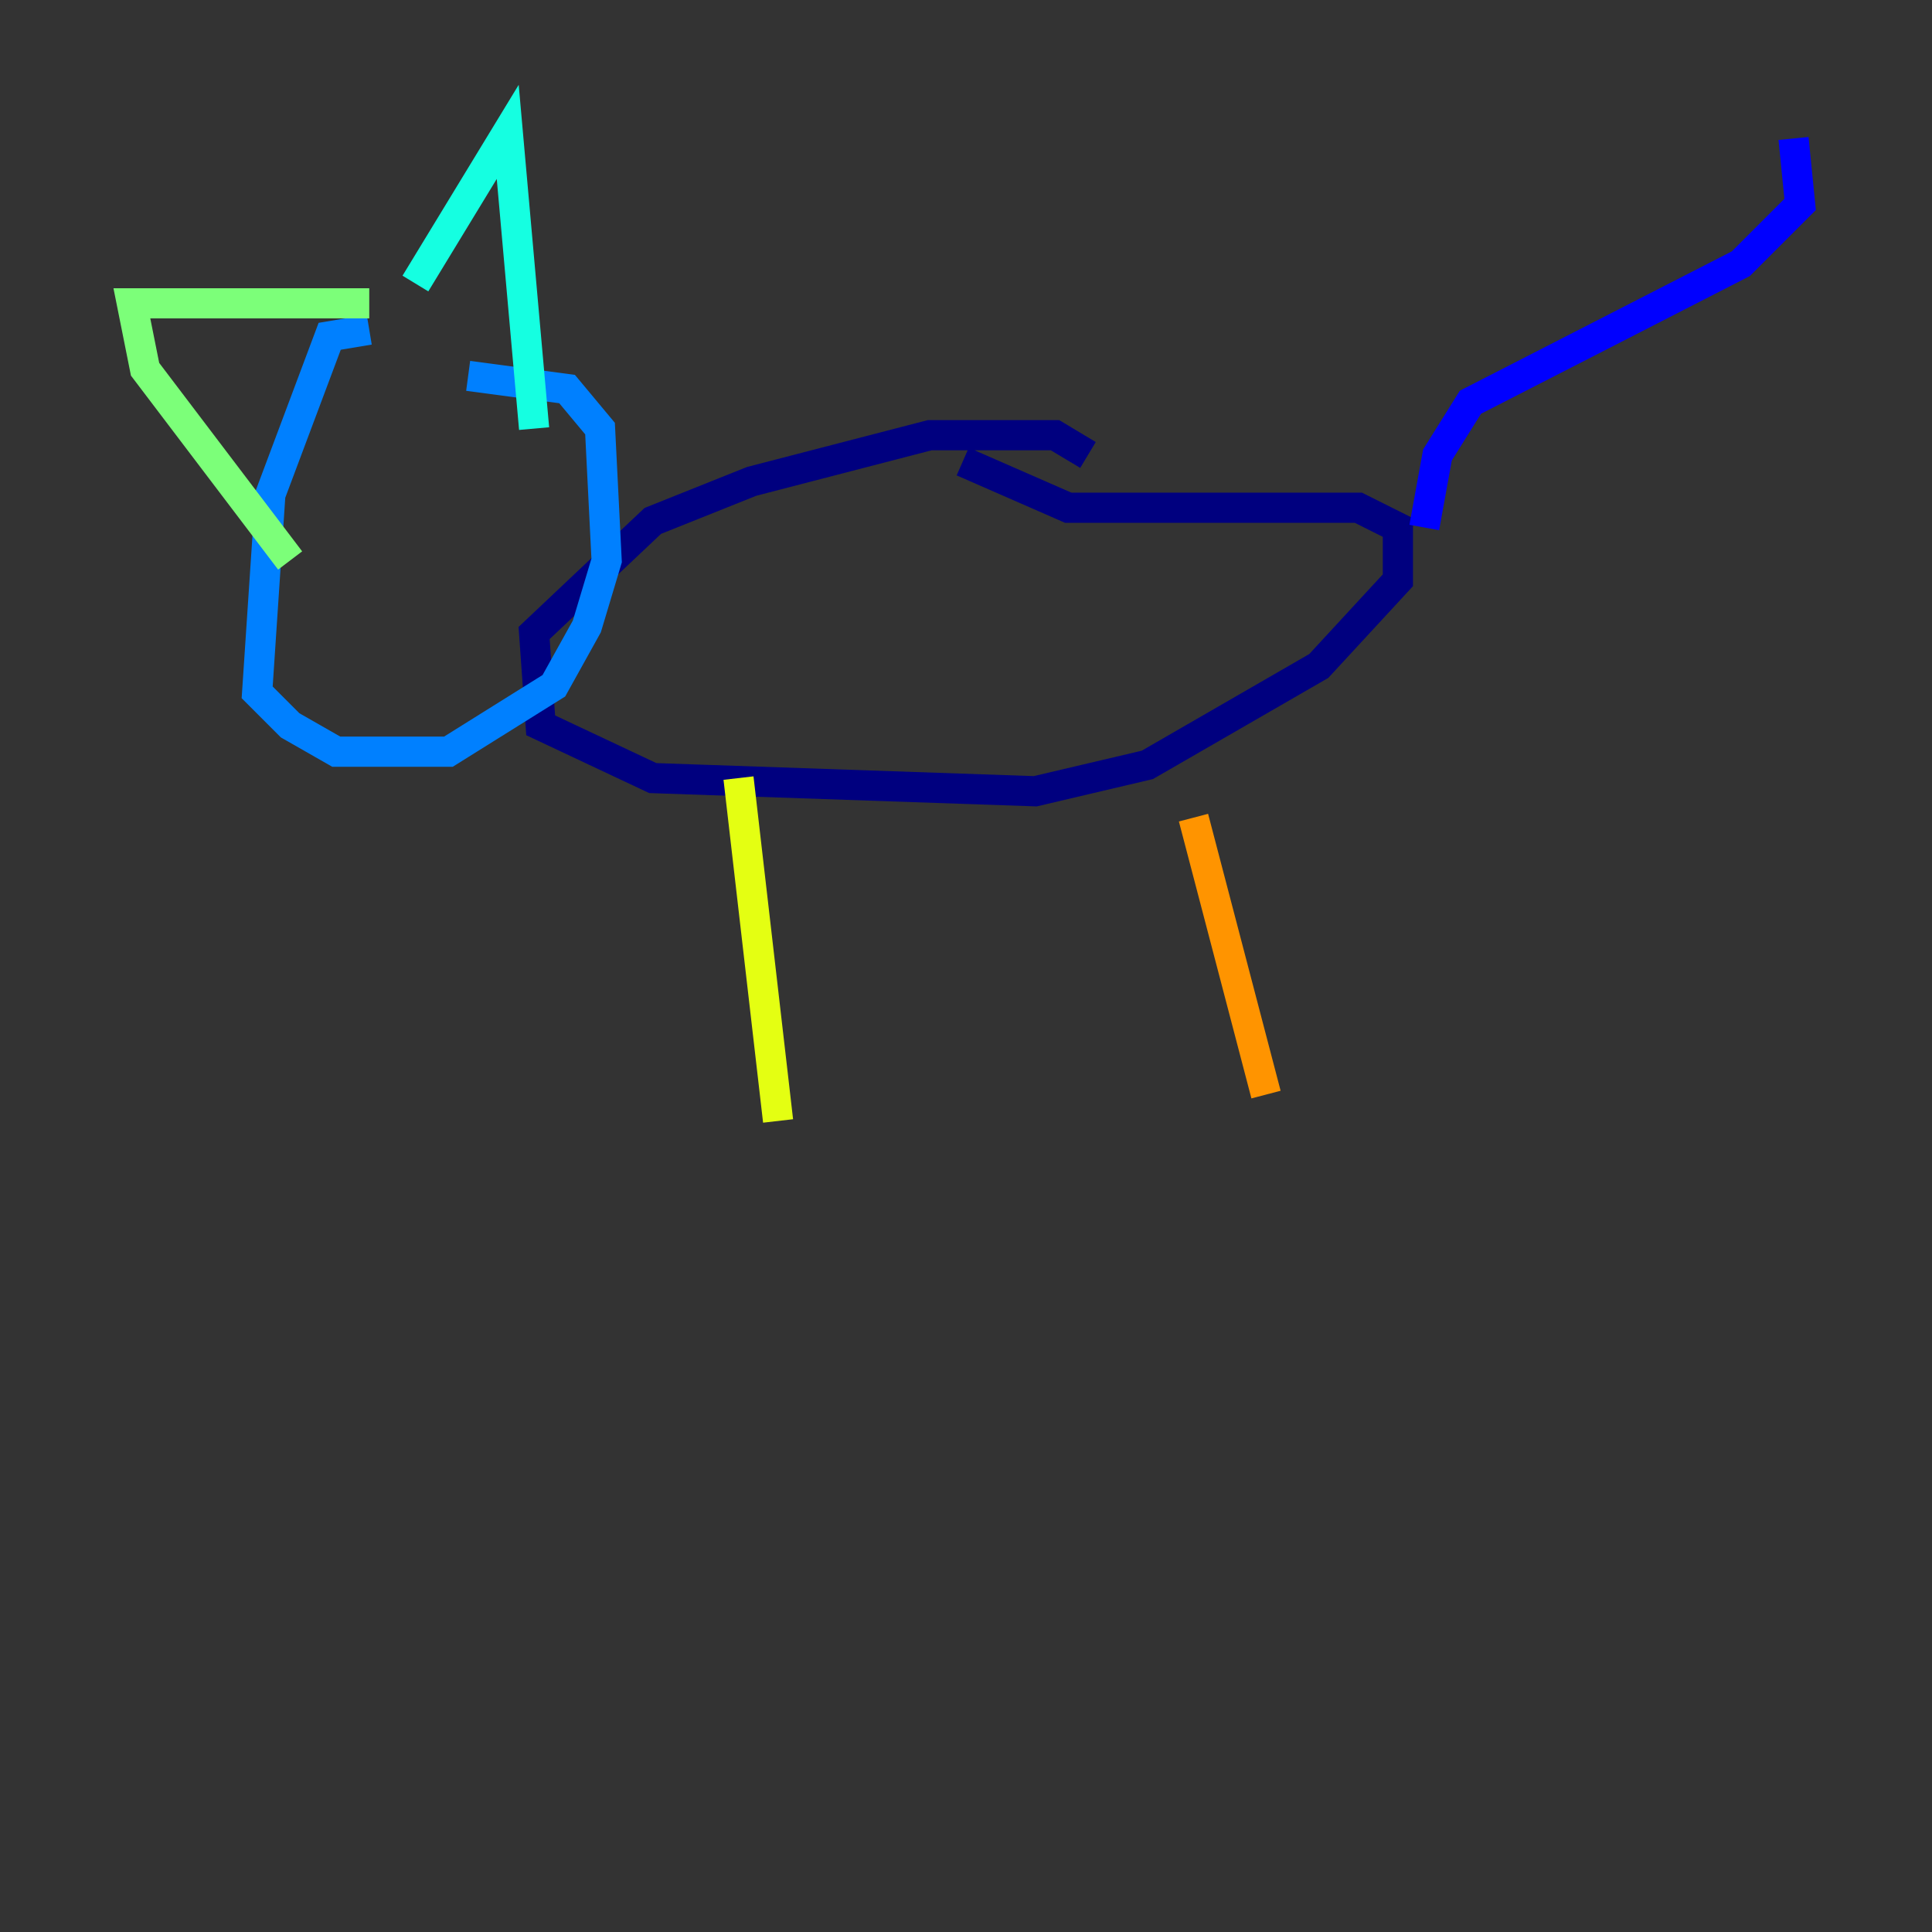 <?xml version="1.0" encoding="utf-8" ?>
<svg baseProfile="tiny" height="128" version="1.2" viewBox="0,0,128,128" width="128" xmlns="http://www.w3.org/2000/svg" xmlns:ev="http://www.w3.org/2001/xml-events" xmlns:xlink="http://www.w3.org/1999/xlink"><rect x="0" y="0" width="128" height="128" fill="#333333" stroke="none"/><defs /><polyline fill="none" points="72.082,30.143 69.898,28.833 61.597,28.833 49.802,31.891 43.249,34.512 35.386,41.939 35.822,48.055 43.249,51.55 68.587,52.423 76.014,50.676 87.372,44.123 92.614,38.444 92.614,34.949 89.993,33.638 70.771,33.638 63.782,30.58" stroke="#00007f" stroke-width="2" /><polyline fill="none" points="94.362,34.949 95.236,30.143 97.42,26.648 115.331,17.474 119.263,13.543 118.826,9.174" stroke="#0000ff" stroke-width="2" /><polyline fill="none" points="24.464,21.843 21.843,22.28 17.911,32.764 17.038,45.87 19.222,48.055 22.28,49.802 29.706,49.802 36.696,45.433 38.88,41.502 40.191,37.133 39.754,28.396 37.57,25.775 31.017,24.901" stroke="#0080ff" stroke-width="2" /><polyline fill="none" points="27.522,18.785 33.638,8.737 35.386,28.396" stroke="#15ffe1" stroke-width="2" /><polyline fill="none" points="24.464,20.096 8.737,20.096 9.611,24.464 19.222,37.133" stroke="#7cff79" stroke-width="2" /><polyline fill="none" points="48.928,51.55 51.55,74.266" stroke="#e4ff12" stroke-width="2" /><polyline fill="none" points="79.072,54.171 83.877,72.519" stroke="#ff9400" stroke-width="2" /><polyline fill="none" points="26.648,34.075 26.648,34.075" stroke="#ff1d00" stroke-width="2" /><polyline fill="none" points="34.949,34.512 34.949,34.512" stroke="#7f0000" stroke-width="2" /></svg>